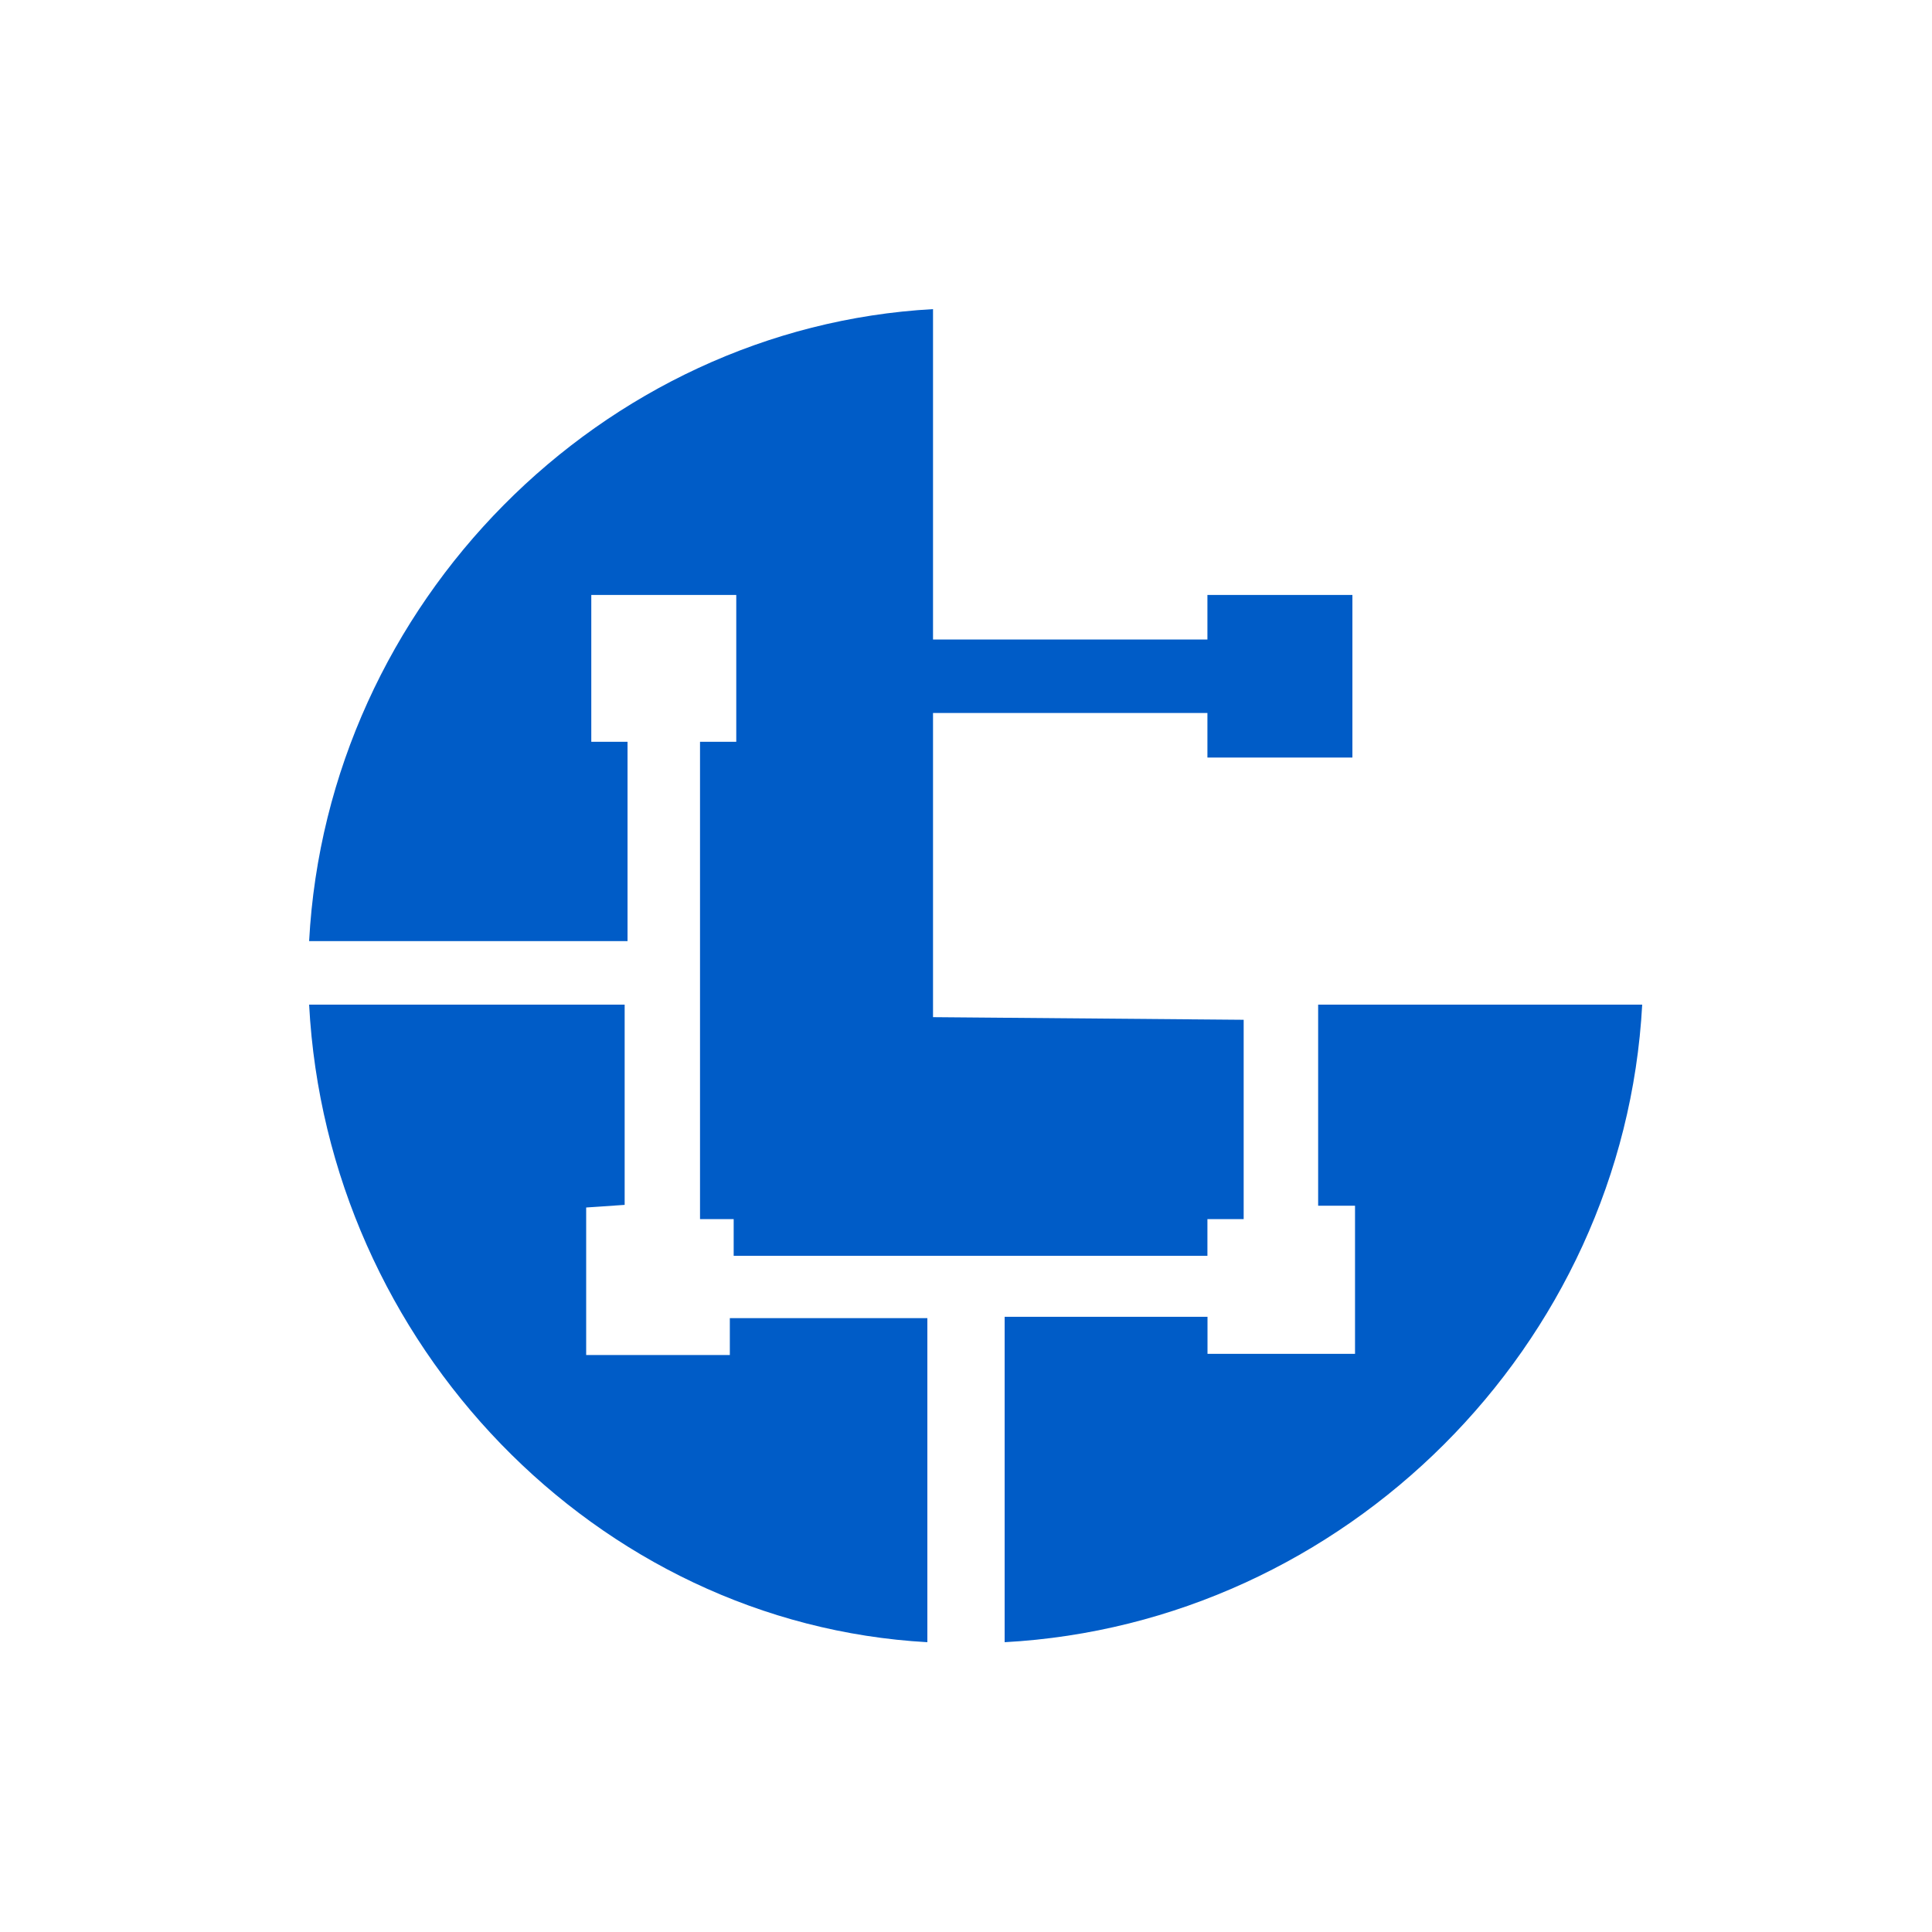<svg width="100" height="100" viewBox="0 0 100 100" fill="none" xmlns="http://www.w3.org/2000/svg">
<path d="M30.34 62.5V70.136H37.776V68.227H48V85C30.871 84.045 16.93 69.591 16 52H32.332V62.364L30.34 62.5Z" fill="#005CC7"/>
<path d="M62.5 68.158V70.075H70.136V62.407H68.227V52H85C84.046 69.664 69.591 84.041 52 85V68.158H62.5Z" fill="#005CC7"/>
<path d="M48.293 33.102H62.496V30.795H70V39.211H62.496V36.903H48.293V52.648L64.372 52.784V63.1H62.496V65H37.975V63.1H36.233V38.396H38.109V30.795H30.605V38.396H32.481V48.712H16C16.938 31.202 31.142 16.95 48.293 16V33.102Z" fill="#005CC7"/>
</svg>
